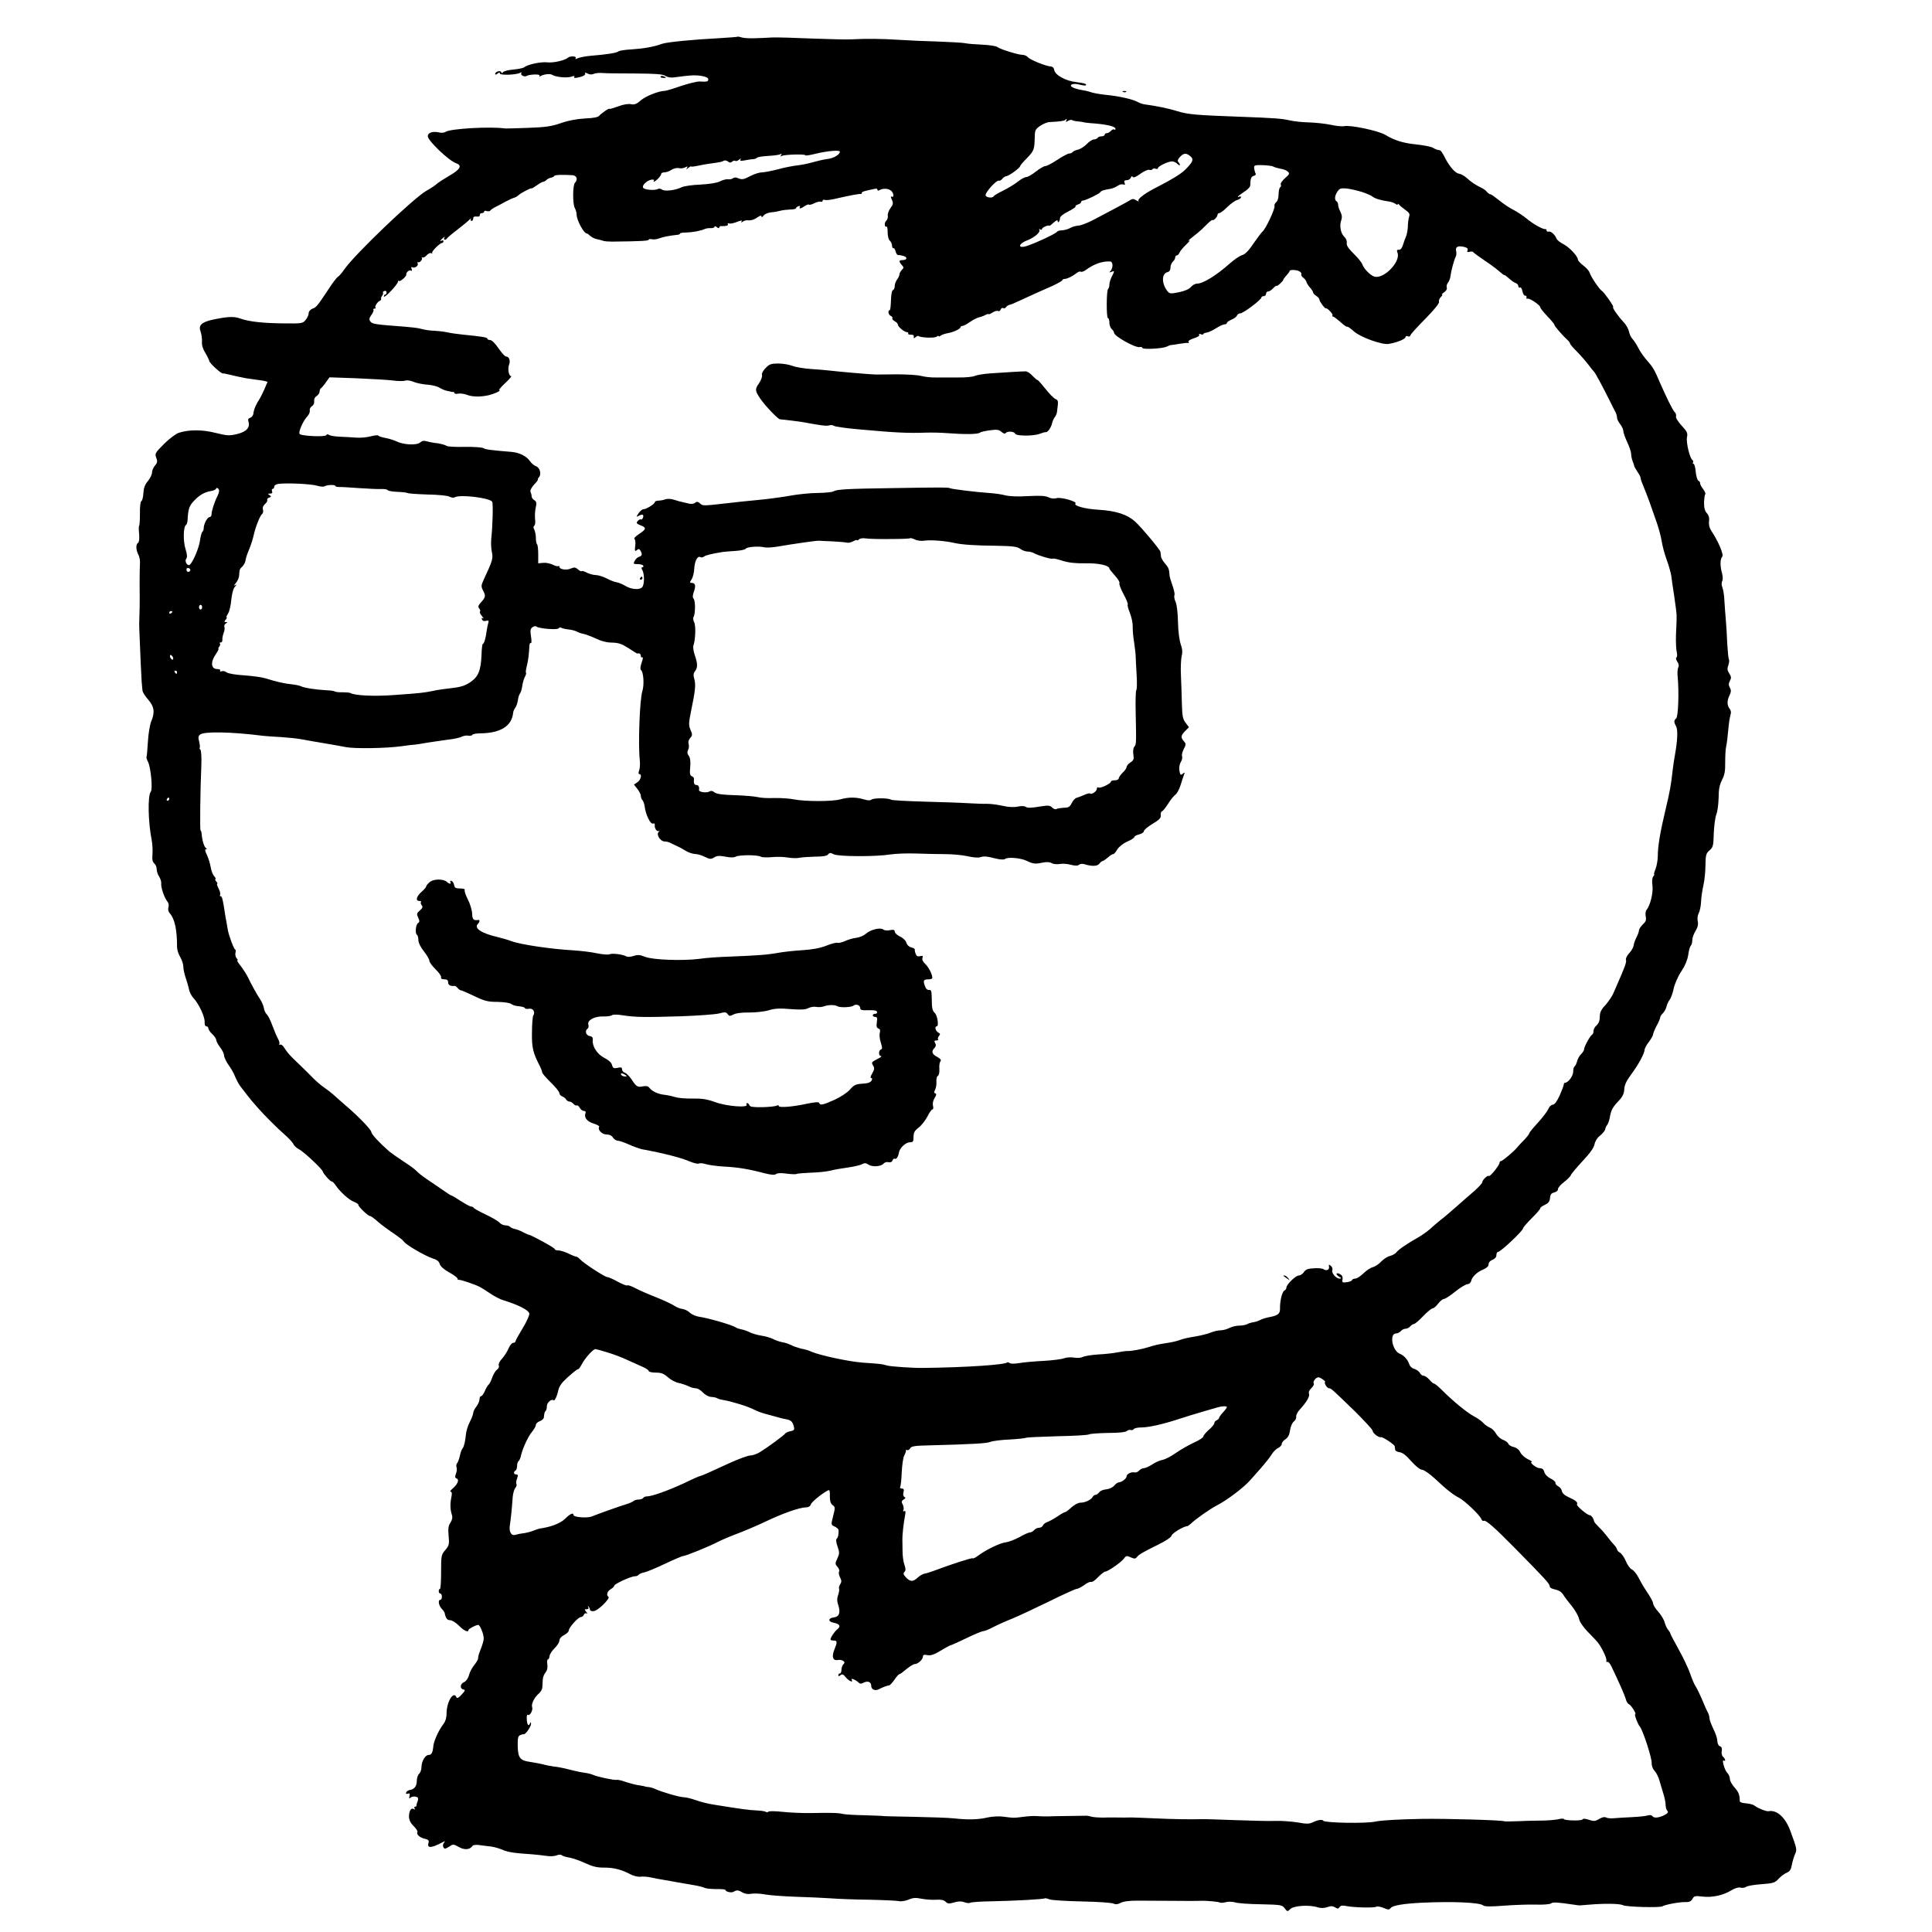 <?xml version="1.0" standalone="no"?>
<!DOCTYPE svg PUBLIC "-//W3C//DTD SVG 20010904//EN"
 "http://www.w3.org/TR/2001/REC-SVG-20010904/DTD/svg10.dtd">
<svg version="1.0" xmlns="http://www.w3.org/2000/svg"
 width="1233pt" height="1233pt" viewBox="0 0 1233 1233"
 preserveAspectRatio="xMidYMid meet">
<g transform="translate(0,1233) scale(0.1,-0.1)"
fill="#000000" stroke="none">
<path d="M4709 12096 c-2 -2 -58 -6 -124 -10 -172 -9 -330 -25 -361 -36 -48
-18 -115 -30 -191 -35 -41 -2 -80 -8 -86 -13 -13 -10 -69 -19 -177 -28 -36 -3
-73 -11 -84 -16 -13 -7 -16 -7 -12 1 8 13 -35 15 -49 3 -20 -18 -94 -34 -131
-30 -41 5 -126 -13 -148 -31 -7 -6 -39 -12 -71 -15 -32 -3 -61 -10 -65 -17 -6
-8 -9 -8 -11 0 -5 14 -39 4 -39 -11 0 -6 6 -5 15 2 11 9 15 9 15 1 0 -13 109
-9 131 5 7 4 10 3 6 -3 -8 -12 20 -26 33 -18 18 11 90 13 83 3 -3 -7 -1 -8 6
-4 19 12 61 17 74 9 25 -16 97 -22 125 -12 15 6 21 5 17 -1 -4 -7 2 -9 17 -6
39 7 58 18 52 28 -4 6 3 5 15 -1 13 -7 28 -8 39 -3 9 5 35 8 57 6 22 -2 116
-3 209 -3 132 -1 174 -4 192 -15 13 -9 35 -13 56 -10 101 14 130 16 172 10 30
-5 46 -12 46 -22 0 -15 -7 -17 -56 -14 -17 0 -70 -13 -119 -29 -48 -17 -95
-31 -103 -31 -37 0 -123 -34 -153 -61 -26 -23 -39 -28 -61 -24 -17 4 -49 -1
-83 -14 -30 -11 -55 -18 -55 -16 0 8 -53 -28 -66 -44 -7 -9 -38 -15 -90 -17
-52 -3 -107 -13 -155 -30 -61 -21 -98 -26 -209 -30 -74 -3 -139 -4 -145 -4
-95 14 -356 -1 -382 -22 -7 -5 -26 -7 -42 -3 -40 9 -71 -2 -71 -24 0 -29 134
-156 181 -173 41 -14 26 -40 -46 -81 -34 -20 -70 -43 -78 -51 -8 -8 -37 -28
-65 -43 -80 -45 -455 -403 -523 -500 -16 -23 -35 -46 -43 -50 -7 -4 -34 -39
-59 -78 -74 -111 -78 -116 -103 -125 -14 -6 -24 -18 -24 -28 0 -11 -8 -30 -19
-43 -18 -23 -24 -24 -132 -23 -137 1 -230 11 -285 31 -42 15 -79 13 -176 -7
-72 -16 -93 -36 -78 -76 6 -16 10 -44 9 -64 -2 -22 6 -48 20 -70 12 -19 24
-44 27 -55 4 -16 81 -85 87 -78 1 1 20 -3 42 -8 36 -9 60 -14 105 -23 8 -1 43
-6 78 -11 34 -4 61 -10 59 -14 -2 -3 -11 -24 -20 -46 -10 -22 -22 -47 -27 -55
-27 -42 -40 -72 -42 -95 -1 -14 -10 -28 -21 -31 -13 -4 -16 -11 -11 -26 11
-37 -14 -64 -73 -78 -49 -12 -63 -11 -136 7 -86 22 -169 22 -236 1 -18 -6 -61
-38 -94 -71 -56 -56 -60 -62 -50 -88 9 -23 8 -32 -8 -50 -10 -12 -19 -32 -19
-45 0 -12 -12 -37 -26 -54 -19 -22 -27 -44 -29 -77 -1 -25 -7 -48 -13 -51 -6
-4 -10 -38 -9 -79 0 -40 -2 -75 -5 -78 -3 -3 -3 -27 0 -54 2 -30 0 -51 -7 -55
-15 -10 -14 -45 2 -76 8 -14 12 -41 10 -60 -1 -19 -2 -69 -2 -110 1 -91 1
-163 -1 -210 -2 -54 -2 -73 -1 -95 6 -160 13 -307 15 -335 2 -19 4 -44 5 -55
0 -11 17 -38 36 -59 39 -45 45 -81 20 -140 -8 -19 -18 -77 -21 -128 -3 -51 -7
-95 -9 -98 -2 -4 2 -18 10 -33 17 -34 31 -173 17 -190 -20 -25 -17 -193 6
-308 5 -26 7 -67 5 -91 -3 -32 0 -48 11 -58 9 -7 16 -23 16 -37 0 -13 7 -35
16 -48 8 -13 14 -32 13 -42 -4 -24 20 -93 38 -115 9 -10 12 -25 8 -38 -4 -13
-1 -28 8 -38 32 -36 47 -103 47 -217 0 -16 9 -44 20 -63 11 -18 20 -46 20 -61
0 -16 7 -48 15 -71 8 -24 18 -57 21 -74 3 -17 16 -42 29 -56 34 -36 73 -120
71 -152 -1 -17 3 -28 11 -28 7 0 13 -6 13 -13 0 -8 11 -24 25 -37 14 -13 25
-30 25 -37 0 -8 11 -29 25 -47 14 -18 25 -42 25 -52 0 -11 13 -38 28 -60 16
-21 35 -55 42 -74 8 -19 22 -46 32 -60 63 -83 85 -110 149 -179 40 -42 97 -98
128 -125 31 -27 59 -57 63 -67 4 -10 20 -25 35 -33 31 -15 153 -130 153 -143
1 -11 47 -63 57 -63 5 0 15 -10 23 -22 29 -43 86 -95 117 -107 18 -7 31 -16
30 -20 -3 -9 61 -71 73 -71 6 0 27 -15 47 -33 21 -19 66 -52 100 -75 34 -23
66 -48 70 -55 11 -20 132 -90 181 -107 30 -9 44 -20 48 -36 4 -15 26 -35 60
-54 30 -16 54 -35 54 -40 0 -6 3 -9 8 -8 9 3 106 -30 136 -46 11 -6 41 -25 66
-42 25 -17 63 -37 85 -43 94 -29 159 -62 163 -84 2 -10 -17 -52 -42 -93 -25
-41 -46 -79 -46 -84 0 -6 -7 -10 -15 -10 -8 0 -22 -17 -30 -37 -9 -21 -28 -50
-42 -65 -15 -16 -23 -33 -20 -42 4 -9 -2 -21 -12 -28 -10 -7 -23 -30 -30 -50
-7 -21 -17 -40 -22 -44 -5 -3 -16 -21 -24 -40 -8 -19 -19 -34 -24 -34 -6 0
-11 -9 -11 -21 0 -11 -9 -32 -20 -46 -11 -14 -20 -32 -20 -40 0 -8 -9 -33 -21
-56 -12 -23 -23 -58 -25 -77 -5 -50 -12 -80 -22 -94 -6 -6 -13 -27 -17 -46 -4
-19 -12 -41 -17 -47 -6 -7 -8 -20 -4 -28 3 -8 1 -27 -4 -40 -8 -20 -6 -27 5
-31 18 -7 4 -40 -29 -66 -11 -10 -16 -18 -10 -18 8 0 10 -12 4 -38 -8 -41 -7
-76 4 -110 5 -15 2 -32 -9 -49 -14 -20 -16 -40 -12 -85 5 -53 3 -62 -21 -90
-26 -30 -27 -37 -27 -140 0 -59 -3 -108 -7 -108 -5 0 -8 -7 -8 -15 0 -8 5 -15
10 -15 6 0 10 -9 10 -20 0 -11 -4 -20 -10 -20 -16 0 -11 -35 8 -56 10 -10 19
-23 20 -29 7 -34 16 -45 35 -45 12 0 37 -16 56 -35 31 -32 61 -46 61 -27 0 7
48 32 62 32 10 0 30 -46 34 -75 3 -19 -2 -39 -22 -90 -10 -26 -11 -32 -13 -49
0 -8 -12 -27 -25 -43 -13 -16 -28 -44 -33 -63 -5 -21 -18 -39 -31 -45 -26 -11
-29 -42 -5 -47 14 -2 12 -8 -11 -33 -18 -20 -29 -26 -33 -17 -18 44 -63 -28
-63 -103 0 -26 -7 -51 -19 -66 -31 -40 -64 -112 -66 -146 -3 -38 -12 -53 -30
-53 -21 0 -45 -41 -45 -76 0 -17 -7 -37 -15 -44 -8 -7 -15 -27 -15 -45 0 -34
-16 -55 -46 -59 -10 -2 -20 -9 -22 -16 -3 -8 1 -11 11 -7 11 4 14 0 10 -16 -3
-13 -1 -18 4 -12 9 11 38 13 49 3 3 -4 3 -15 -1 -25 -5 -10 -7 -21 -7 -25 1
-5 -3 -8 -9 -8 -5 0 -7 -5 -3 -12 5 -7 3 -8 -6 -3 -16 10 -30 -12 -30 -50 1
-20 10 -40 30 -59 16 -16 27 -33 24 -38 -9 -14 15 -36 47 -43 23 -5 28 -11 24
-25 -12 -37 16 -36 90 3 17 9 18 8 8 -4 -7 -9 -8 -20 -3 -29 7 -11 13 -10 35
4 27 18 29 18 64 -2 36 -20 70 -17 86 7 3 6 22 9 43 6 20 -3 53 -7 72 -9 19
-2 52 -11 74 -20 37 -17 81 -23 191 -30 28 -2 68 -7 90 -10 22 -4 52 -3 67 3
15 6 30 6 33 1 3 -4 24 -11 48 -15 23 -4 69 -20 103 -36 45 -21 75 -28 116
-28 62 1 113 -12 170 -42 20 -11 50 -18 65 -16 15 2 45 0 68 -5 22 -5 53 -11
68 -13 15 -3 56 -10 90 -16 34 -6 86 -15 116 -20 29 -5 61 -13 70 -18 9 -4 42
-7 74 -7 31 1 57 -2 57 -6 0 -11 39 -20 52 -11 20 12 31 11 57 -5 14 -8 35
-12 55 -8 17 3 57 2 87 -4 30 -6 118 -12 194 -15 77 -2 178 -7 225 -10 47 -4
159 -8 250 -9 91 -2 175 -6 188 -9 12 -3 39 1 59 9 29 13 47 14 86 6 27 -5 69
-8 93 -6 30 2 48 -2 59 -13 14 -13 22 -14 55 -4 27 8 46 8 65 1 15 -6 32 -7
38 -3 7 4 68 8 137 9 147 3 332 13 338 19 2 2 16 -1 31 -7 14 -5 108 -11 208
-13 101 -2 191 -8 200 -14 12 -6 26 -5 45 5 19 10 59 15 121 14 50 0 142 -1
202 -1 110 -1 164 -1 188 0 34 2 117 -6 122 -11 4 -3 20 -2 36 2 17 5 43 4 62
-1 17 -6 92 -11 165 -12 127 -3 135 -4 151 -26 17 -22 18 -22 36 -4 22 21 120
28 173 11 22 -7 42 -6 63 1 22 8 35 7 50 -2 16 -10 21 -9 28 2 6 10 19 12 42
7 48 -10 177 -13 191 -5 7 4 28 1 47 -7 30 -13 37 -13 46 -1 12 16 78 28 200
34 193 9 367 2 390 -17 10 -8 46 -9 132 -2 65 5 156 8 203 7 47 -2 91 2 98 7
11 10 42 8 142 -7 19 -3 40 -6 45 -5 6 0 28 2 50 4 101 9 203 8 223 -3 21 -11
234 -17 251 -7 17 11 115 29 148 27 24 -1 35 5 44 20 10 19 17 21 65 15 62 -7
132 8 185 41 22 13 45 20 58 16 12 -3 27 0 34 5 7 6 51 14 98 17 75 6 87 9
109 34 14 15 37 33 52 39 20 8 28 20 33 49 4 21 13 52 20 68 14 31 14 33 -29
150 -32 87 -86 136 -140 126 -12 -3 -67 19 -85 33 -14 11 -28 14 -72 19 -14 1
-26 7 -26 12 0 40 -7 58 -33 87 -16 18 -30 42 -30 55 0 12 -7 29 -16 38 -18
17 -38 89 -23 79 14 -8 10 12 -5 25 -7 6 -11 22 -8 36 3 17 -1 27 -12 31 -9 3
-16 18 -16 33 0 14 -11 49 -25 76 -13 28 -25 58 -25 68 0 9 -4 25 -9 35 -6 9
-22 46 -37 82 -15 36 -35 76 -44 90 -9 14 -24 50 -34 80 -10 30 -42 98 -71
150 -29 52 -54 100 -55 105 -1 6 -8 17 -15 25 -7 8 -17 29 -21 45 -4 17 -22
47 -40 68 -19 20 -34 45 -34 54 0 9 -16 39 -35 67 -19 28 -45 71 -57 96 -13
25 -32 49 -44 54 -11 5 -28 29 -38 53 -10 24 -27 48 -37 54 -10 5 -19 14 -19
20 0 5 -9 20 -21 32 -11 12 -30 35 -42 51 -12 16 -35 43 -52 59 -16 16 -30 32
-31 36 -3 19 -18 41 -28 41 -16 0 -87 60 -82 69 8 12 -8 26 -51 45 -27 12 -43
26 -45 40 -2 11 -12 25 -24 31 -11 6 -19 15 -17 21 2 6 -12 19 -31 28 -20 10
-36 26 -40 41 -5 18 -13 25 -30 25 -21 0 -70 39 -50 40 5 1 -7 9 -26 18 -19 9
-41 29 -48 44 -7 16 -24 29 -41 33 -16 3 -32 13 -35 21 -3 8 -18 19 -33 25
-16 5 -36 23 -45 39 -9 17 -27 34 -40 39 -13 5 -32 19 -43 31 -11 12 -38 31
-60 42 -41 22 -128 92 -202 166 -23 23 -46 42 -51 42 -5 0 -18 11 -30 25 -12
14 -28 25 -37 25 -8 0 -19 8 -24 19 -6 10 -22 21 -35 25 -14 3 -28 16 -32 29
-9 29 -34 57 -60 67 -49 19 -69 130 -24 130 9 0 23 7 30 15 7 8 20 15 30 15
10 0 23 7 30 15 7 8 17 15 23 15 6 0 33 22 59 50 26 27 54 50 61 50 7 0 23 14
35 30 13 17 29 30 37 30 8 0 40 21 71 46 32 26 67 47 78 48 12 1 22 9 25 21 5
26 38 58 79 74 20 9 32 20 32 32 0 12 10 23 25 29 15 6 25 17 25 30 0 11 4 20
10 20 16 0 160 135 160 151 0 5 25 34 55 64 30 30 55 58 55 64 0 5 13 15 30
22 21 10 30 21 32 43 2 23 9 32 28 36 14 4 24 13 23 21 -1 8 16 28 37 44 22
17 42 37 45 45 3 9 37 49 75 90 47 50 72 85 76 107 4 20 18 43 36 56 16 13 30
31 32 39 1 9 7 22 13 29 6 8 13 28 16 44 8 49 18 68 55 107 27 28 36 47 38 76
1 28 14 55 46 98 45 61 81 127 84 155 0 9 13 32 28 51 14 19 26 40 26 47 0 6
10 31 22 54 13 23 23 47 23 53 0 6 8 19 18 28 9 10 20 29 23 44 4 15 13 34 20
42 7 9 19 40 25 70 7 31 28 80 49 111 24 36 39 73 44 104 3 27 11 54 16 59 6
6 10 21 10 36 0 14 9 40 21 59 14 23 18 42 14 62 -4 15 -1 38 6 51 7 13 14 46
15 73 1 28 8 75 15 105 7 30 13 88 13 128 1 66 4 76 26 95 23 20 25 30 27 108
2 47 9 101 16 120 8 19 14 67 15 107 0 54 6 83 21 113 17 32 22 58 21 113 0
39 2 85 6 101 6 30 8 49 17 140 3 28 9 58 12 68 4 9 1 24 -6 33 -18 22 -18 52
-2 85 11 22 12 33 3 50 -9 16 -9 27 0 44 10 18 9 27 -4 47 -13 20 -14 31 -6
52 5 15 7 32 4 38 -4 6 -8 52 -11 102 -2 50 -6 118 -9 151 -3 33 -7 87 -9 120
-1 33 -7 71 -13 86 -6 15 -6 31 -1 41 5 9 4 29 -1 49 -13 45 -13 92 1 106 12
12 -26 101 -70 166 -12 19 -17 40 -14 60 3 22 -2 39 -14 52 -13 14 -18 34 -18
67 1 26 4 51 8 54 3 4 -3 18 -13 32 -11 13 -20 30 -20 38 0 7 -5 14 -11 16 -6
2 -14 27 -17 56 -2 29 -9 52 -14 52 -5 0 -7 4 -3 9 3 5 1 12 -4 15 -17 11 -41
112 -35 145 6 27 1 37 -35 76 -23 25 -38 50 -35 58 3 8 -1 21 -10 29 -12 13
-50 89 -91 183 -36 85 -47 103 -80 140 -20 22 -46 58 -57 80 -11 22 -28 49
-38 60 -11 11 -21 33 -24 49 -3 16 -18 43 -34 60 -35 37 -76 96 -67 96 9 0
-56 93 -71 103 -17 10 -70 89 -79 116 -3 12 -22 33 -41 47 -19 15 -34 31 -34
37 0 21 -53 78 -91 98 -22 11 -43 28 -46 37 -9 25 -37 49 -51 44 -6 -2 -12 1
-12 7 0 6 -3 10 -7 9 -14 -4 -80 33 -119 66 -22 18 -59 43 -84 56 -25 12 -66
40 -92 61 -26 21 -51 39 -56 39 -5 0 -16 7 -23 16 -7 9 -22 20 -34 25 -39 19
-66 37 -93 62 -15 14 -38 27 -52 29 -24 3 -64 50 -96 116 -9 17 -20 33 -25 33
-19 3 -25 5 -46 17 -13 7 -62 16 -110 21 -78 8 -134 25 -193 61 -44 26 -224
64 -262 55 -13 -3 -52 1 -87 9 -35 7 -98 14 -140 15 -42 1 -96 7 -121 13 -48
11 -95 15 -315 23 -277 10 -330 14 -400 35 -60 19 -136 34 -210 44 -11 1 -31
8 -44 15 -33 18 -120 38 -206 46 -38 4 -81 12 -94 17 -13 5 -40 11 -60 14 -20
3 -45 11 -55 16 -30 16 3 30 44 18 19 -5 36 -7 39 -5 9 9 -6 14 -60 21 -67 7
-136 45 -141 77 -2 14 -10 22 -23 23 -32 2 -132 43 -145 59 -7 8 -22 15 -34
15 -28 0 -144 36 -161 50 -7 6 -51 13 -96 15 -46 2 -97 6 -114 10 -16 3 -93 7
-170 10 -77 2 -189 7 -250 11 -110 7 -206 8 -300 3 -27 -2 -140 1 -250 5 -110
5 -225 8 -255 7 -30 -2 -82 -4 -115 -5 -33 -1 -70 1 -81 5 -12 4 -24 6 -25 5z
m2095 -537 c-5 -8 -1 -8 13 0 11 6 23 8 26 4 4 -3 21 -7 39 -8 18 -2 33 -4 33
-5 0 -1 20 -4 45 -6 92 -6 153 -19 158 -33 3 -8 0 -11 -6 -8 -5 4 -15 0 -22
-8 -7 -8 -19 -15 -26 -15 -8 0 -14 -4 -14 -10 0 -5 -9 -10 -19 -10 -11 0 -23
-4 -26 -10 -3 -5 -14 -10 -24 -10 -9 0 -30 -13 -46 -30 -15 -16 -41 -32 -56
-35 -16 -4 -31 -11 -34 -16 -4 -5 -13 -9 -22 -9 -8 0 -42 -18 -75 -40 -33 -22
-68 -40 -77 -40 -9 0 -36 -16 -60 -35 -24 -19 -52 -35 -61 -35 -10 0 -34 -13
-55 -30 -20 -16 -63 -42 -94 -57 -31 -15 -57 -31 -59 -35 -7 -15 -52 -9 -52 7
0 20 70 97 84 92 6 -2 16 3 22 11 6 9 18 16 27 18 18 2 87 53 87 63 0 4 20 28
45 53 45 47 47 52 49 143 1 33 6 43 35 62 19 13 46 24 60 24 62 3 92 7 98 13
10 10 15 7 7 -5z m-1444 -197 c0 -19 -39 -42 -81 -47 -24 -3 -66 -13 -94 -21
-27 -8 -72 -17 -100 -20 -27 -3 -83 -14 -122 -25 -40 -10 -85 -19 -100 -19
-16 0 -48 -10 -73 -23 -47 -24 -54 -25 -83 -13 -9 5 -23 4 -30 -2 -6 -5 -21
-8 -31 -6 -11 1 -33 -4 -50 -13 -19 -10 -67 -18 -126 -21 -52 -2 -106 -10
-120 -17 -40 -20 -109 -28 -125 -15 -8 6 -20 8 -26 4 -17 -10 -80 -7 -93 6
-13 13 18 46 49 53 14 2 22 0 19 -4 -10 -16 6 -9 26 11 11 11 20 25 20 30 0 6
9 10 20 10 12 0 32 7 45 16 14 9 35 14 47 11 12 -3 30 -1 41 5 15 8 18 7 11
-4 -6 -11 -5 -11 9 1 9 7 17 11 17 9 0 -3 19 -1 43 4 23 5 56 11 72 13 73 10
83 12 94 19 6 4 18 2 26 -4 11 -9 19 -10 28 -1 8 6 17 8 20 4 4 -3 14 0 24 8
11 9 14 10 9 2 -5 -10 1 -11 24 -7 17 4 41 7 53 8 12 0 25 5 28 9 3 5 36 10
72 12 37 2 72 7 78 11 8 5 9 3 4 -6 -6 -9 -4 -11 5 -5 15 9 150 13 150 4 0 -4
30 1 66 10 75 18 154 25 154 13z m2233 -26 c28 -21 23 -37 -29 -89 -26 -26
-86 -63 -174 -108 -80 -40 -132 -78 -124 -91 3 -5 -3 -4 -15 4 -18 11 -25 10
-43 -2 -23 -14 -113 -62 -237 -127 -36 -18 -76 -33 -90 -33 -14 -1 -37 -7 -51
-15 -14 -8 -37 -14 -52 -15 -15 0 -29 -4 -32 -9 -10 -15 -179 -92 -213 -96
-39 -5 -26 22 20 40 49 19 89 53 80 68 -3 6 -1 7 5 3 7 -4 12 -3 12 3 0 9 43
28 47 20 1 -2 13 7 27 20 16 15 26 19 26 11 0 -7 3 -10 7 -6 4 4 8 15 8 24 0
10 21 27 52 42 29 15 50 29 47 32 -3 4 4 9 15 13 12 3 21 11 21 16 0 5 5 9 11
9 16 0 103 42 111 53 6 10 18 14 65 22 12 2 32 10 44 18 12 9 28 13 37 10 11
-5 14 -2 9 10 -5 12 -1 17 14 17 11 0 22 7 26 16 4 10 8 12 12 5 5 -7 22 0 49
20 23 17 49 28 57 25 8 -3 17 -1 20 4 3 5 12 7 20 3 8 -3 15 -1 15 4 0 12 65
43 90 43 10 0 26 -7 34 -16 9 -8 16 -12 16 -7 0 5 -5 14 -10 19 -7 7 -3 17 10
32 24 25 38 27 63 8z m535 -70 c7 -4 28 -10 45 -13 18 -2 38 -11 46 -18 13
-12 10 -18 -19 -43 -18 -16 -30 -34 -26 -40 3 -6 2 -13 -4 -17 -5 -3 -10 -23
-10 -44 0 -23 -6 -44 -15 -51 -9 -7 -14 -19 -11 -25 5 -15 -56 -146 -76 -162
-8 -7 -34 -42 -59 -78 -29 -44 -53 -68 -71 -73 -15 -4 -51 -28 -80 -54 -87
-77 -170 -128 -208 -128 -12 0 -30 -10 -39 -21 -11 -14 -39 -26 -77 -34 -55
-11 -60 -10 -75 9 -36 47 -36 109 1 119 13 3 20 13 20 30 0 13 7 30 15 37 8 7
15 19 15 26 0 8 5 14 10 14 6 0 14 8 17 17 4 10 23 33 42 51 20 19 29 31 21
27 -14 -6 -9 -1 53 48 15 12 42 37 59 55 17 17 33 30 36 28 6 -7 32 20 32 33
0 6 6 11 13 11 6 1 30 18 51 40 21 21 50 41 63 44 12 4 23 11 23 17 0 6 -4 7
-10 4 -5 -3 -10 -4 -10 -1 0 3 18 17 39 31 22 13 40 32 40 42 1 45 6 56 23 61
10 2 15 9 11 15 -3 5 -7 20 -9 32 -2 21 2 22 55 21 31 -1 62 -5 69 -10z
m-4475 -54 c28 -2 37 -28 16 -49 -14 -14 -15 -133 -1 -160 7 -12 12 -31 12
-42 0 -36 46 -121 65 -121 4 0 13 -7 21 -15 9 -8 27 -18 42 -21 15 -3 34 -8
42 -11 8 -3 33 -5 55 -5 185 2 235 5 235 12 0 4 9 6 20 3 11 -3 32 0 48 6 23
9 63 17 120 23 6 1 12 4 12 8 0 3 17 6 38 6 41 1 96 11 121 23 9 4 26 6 39 5
12 0 22 3 22 9 0 5 7 4 15 -3 9 -7 15 -8 15 -2 0 5 6 10 13 9 32 -1 48 4 42
13 -3 5 0 7 8 4 8 -3 31 2 51 10 25 10 34 11 29 3 -5 -9 -3 -9 8 -1 8 6 25 10
37 8 13 -2 37 5 53 17 19 13 29 16 29 8 0 -8 5 -6 13 5 7 10 29 19 48 21 18 1
45 6 59 10 14 4 42 7 63 8 20 0 37 4 37 8 0 4 7 10 16 13 8 3 12 2 9 -4 -9
-15 7 -12 31 5 12 8 24 12 27 9 3 -3 18 1 34 9 15 8 34 12 41 10 6 -3 12 0 12
6 0 6 6 8 14 5 8 -3 43 1 78 10 79 18 141 30 151 28 4 -1 7 2 7 7 0 8 15 12
88 27 6 1 12 -2 12 -7 0 -6 5 -7 12 -3 23 14 60 12 77 -5 17 -17 17 -46 0 -35
-5 3 -4 -6 3 -21 10 -22 8 -30 -9 -53 -11 -15 -19 -37 -17 -49 2 -11 -3 -26
-11 -33 -13 -11 -10 -44 4 -36 3 2 6 -15 6 -37 0 -23 6 -47 13 -52 7 -6 14
-20 15 -32 0 -12 5 -19 9 -17 4 3 10 -7 14 -21 3 -14 11 -24 18 -23 6 1 21 -2
34 -6 26 -9 20 -26 -9 -26 -23 0 -24 -8 -4 -31 14 -15 14 -18 0 -32 -8 -9 -15
-22 -15 -29 0 -7 -7 -22 -15 -32 -8 -11 -15 -30 -15 -42 0 -12 -5 -24 -12 -26
-6 -2 -11 -29 -12 -66 -1 -34 -4 -62 -8 -62 -14 0 -8 -31 7 -36 8 -4 13 -10
10 -15 -3 -4 4 -13 15 -19 11 -6 20 -15 20 -21 0 -14 41 -48 58 -49 7 0 11 -4
8 -8 -3 -5 5 -8 17 -8 14 1 21 -4 19 -13 -2 -11 0 -12 11 -3 8 7 16 10 18 8
11 -11 103 -15 116 -5 7 6 13 8 13 4 0 -4 6 -3 13 3 6 5 26 12 42 15 38 6 85
28 85 39 0 4 5 8 12 8 7 0 28 11 48 25 20 14 46 27 58 30 11 2 30 9 41 15 12
6 21 8 21 5 0 -3 11 2 25 11 13 8 29 13 35 9 5 -3 13 1 16 9 3 9 11 13 16 10
6 -4 14 -1 18 5 4 7 13 13 21 15 8 1 37 13 64 26 28 13 73 34 100 46 28 12 78
35 113 50 34 16 62 32 62 36 0 4 7 8 15 8 16 0 50 17 77 38 9 8 21 11 26 8 5
-3 20 2 33 12 53 39 108 57 157 53 6 -1 12 -11 12 -24 0 -13 -6 -29 -12 -36
-11 -10 -10 -11 5 -6 21 9 21 5 2 -31 -8 -16 -15 -39 -15 -51 0 -12 -4 -24 -8
-27 -11 -7 -12 -186 -1 -186 5 0 9 -13 9 -29 0 -16 7 -34 15 -41 8 -7 15 -18
15 -24 0 -21 134 -96 162 -91 10 2 18 0 18 -5 0 -12 132 -5 156 8 11 5 22 10
27 10 4 0 29 3 55 8 26 4 51 7 55 5 5 -1 6 3 2 8 -3 6 12 15 34 22 23 7 38 16
34 22 -4 6 0 8 10 4 10 -3 17 -3 17 1 0 4 9 8 19 9 11 1 38 13 60 27 22 14 47
26 56 26 8 0 15 4 15 9 0 5 13 14 29 21 16 6 32 18 35 26 3 8 13 14 21 14 19
0 135 87 135 101 0 5 7 9 15 9 8 0 15 7 15 15 0 8 6 15 13 15 8 0 22 9 32 20
10 11 20 18 22 16 5 -5 43 31 43 39 0 3 9 15 20 27 11 12 20 24 20 28 0 10 42
9 62 -1 10 -6 16 -14 13 -19 -3 -5 3 -15 12 -22 10 -7 19 -20 21 -28 2 -8 12
-24 23 -36 10 -11 19 -25 19 -30 0 -5 9 -15 20 -22 11 -7 20 -17 20 -23 0 -12
37 -62 42 -57 7 5 47 -36 42 -44 -3 -4 -1 -8 3 -8 5 0 26 -16 48 -35 21 -20
40 -33 43 -30 3 2 22 -11 43 -30 41 -37 177 -86 220 -80 55 9 109 31 109 44 0
6 7 8 15 5 8 -4 15 -1 15 4 0 6 43 54 95 106 57 58 92 101 89 110 -3 7 2 21
11 30 9 9 13 16 8 16 -4 0 2 7 14 15 13 9 20 22 16 30 -3 9 1 22 8 31 7 9 15
28 16 43 4 32 22 100 33 122 5 9 6 26 3 37 -6 26 10 35 48 27 22 -5 29 -11 25
-22 -5 -11 -1 -14 13 -10 11 3 21 2 23 -2 3 -5 39 -31 114 -82 13 -9 38 -28
54 -42 17 -15 30 -25 30 -22 0 3 12 -6 28 -20 15 -14 35 -28 44 -31 10 -3 18
-12 18 -20 0 -8 5 -12 10 -9 6 4 13 -7 16 -24 4 -17 11 -29 18 -28 6 1 10 -4
8 -11 -1 -8 1 -11 6 -8 11 6 82 -41 82 -55 0 -5 20 -31 45 -57 25 -26 45 -50
45 -55 0 -8 53 -69 83 -96 9 -8 17 -19 17 -23 0 -5 20 -28 44 -52 24 -24 56
-61 72 -82 16 -22 32 -41 35 -44 8 -5 53 -89 101 -185 16 -33 34 -68 39 -77 5
-10 9 -25 9 -34 0 -9 9 -27 20 -41 11 -14 20 -34 20 -43 0 -10 11 -42 25 -72
14 -29 25 -63 25 -75 0 -12 4 -32 9 -45 5 -13 10 -27 11 -33 1 -5 11 -22 21
-37 10 -14 19 -31 19 -36 0 -6 5 -23 12 -39 6 -15 12 -30 13 -33 1 -3 6 -16
12 -30 10 -25 24 -62 68 -190 12 -36 26 -87 30 -114 4 -28 18 -81 32 -119 14
-38 26 -83 29 -101 2 -17 10 -76 19 -131 8 -55 15 -109 15 -120 0 -11 0 -27 0
-35 0 -8 -2 -51 -4 -95 -1 -44 1 -92 5 -107 4 -16 3 -30 -2 -34 -5 -3 -3 -14
5 -26 10 -13 12 -27 7 -37 -5 -9 -7 -36 -4 -61 9 -95 4 -255 -10 -265 -15 -12
-15 -23 0 -51 12 -21 9 -89 -7 -179 -5 -27 -12 -72 -15 -100 -11 -98 -17 -132
-45 -250 -35 -146 -50 -236 -50 -299 0 -25 -7 -62 -14 -81 -8 -19 -12 -35 -9
-35 3 0 0 -6 -6 -14 -7 -8 -9 -30 -5 -58 6 -44 -14 -127 -38 -155 -6 -7 -8
-26 -5 -42 5 -22 0 -34 -19 -51 -13 -13 -24 -30 -24 -37 0 -8 -7 -28 -16 -45
-9 -17 -17 -41 -18 -52 -2 -12 -14 -34 -29 -50 -14 -15 -23 -34 -20 -42 5 -13
-8 -48 -57 -159 -5 -11 -16 -36 -24 -55 -8 -19 -31 -52 -50 -74 -28 -29 -36
-47 -36 -75 0 -24 -7 -42 -20 -54 -11 -9 -20 -25 -20 -36 0 -11 -4 -21 -8 -23
-12 -5 -52 -77 -52 -93 0 -8 -9 -22 -19 -32 -11 -10 -22 -30 -26 -46 -4 -15
-11 -30 -16 -33 -5 -3 -9 -18 -9 -34 0 -27 -32 -70 -52 -70 -4 0 -8 -5 -8 -11
0 -6 -12 -38 -26 -70 -18 -39 -33 -59 -44 -59 -10 0 -23 -13 -29 -28 -7 -16
-37 -55 -66 -87 -30 -32 -55 -63 -55 -67 0 -5 -15 -24 -32 -42 -18 -18 -38
-39 -44 -47 -19 -25 -95 -89 -105 -89 -5 0 -9 -5 -9 -11 0 -15 -61 -91 -68
-84 -7 7 -42 -25 -42 -40 0 -6 -23 -31 -51 -56 -28 -24 -81 -70 -118 -103 -36
-32 -81 -70 -100 -84 -18 -15 -47 -39 -64 -55 -17 -15 -51 -40 -76 -54 -73
-41 -125 -77 -139 -95 -6 -9 -25 -19 -40 -23 -15 -3 -40 -19 -56 -35 -15 -17
-40 -33 -54 -37 -15 -3 -42 -21 -61 -40 -19 -18 -42 -33 -52 -33 -9 0 -19 -4
-21 -10 -1 -5 -17 -11 -34 -13 -27 -4 -30 -1 -26 19 3 15 -3 26 -17 33 -26 14
-29 -3 -3 -18 14 -9 15 -10 1 -11 -22 0 -53 36 -46 54 3 8 -1 20 -9 27 -13 11
-15 10 -12 -6 3 -20 -18 -28 -37 -14 -6 4 -32 7 -59 5 -38 -2 -53 -7 -64 -24
-8 -12 -23 -22 -33 -22 -20 0 -79 -58 -79 -77 0 -7 -6 -16 -14 -20 -14 -8 -28
-67 -27 -114 1 -33 -13 -44 -64 -54 -22 -4 -49 -12 -60 -18 -11 -6 -31 -13
-44 -15 -14 -2 -32 -7 -42 -13 -10 -5 -33 -9 -51 -9 -18 0 -46 -7 -62 -15 -15
-8 -41 -15 -56 -15 -15 0 -43 -6 -62 -14 -19 -8 -66 -20 -104 -26 -38 -6 -78
-15 -89 -20 -22 -9 -58 -17 -119 -26 -21 -3 -58 -12 -82 -20 -43 -14 -115 -28
-144 -26 -8 0 -35 -4 -60 -9 -25 -5 -80 -11 -122 -13 -43 -3 -87 -10 -98 -16
-11 -6 -36 -8 -55 -4 -20 3 -48 2 -63 -4 -15 -6 -74 -14 -132 -17 -58 -3 -127
-9 -155 -14 -29 -5 -55 -5 -61 0 -6 5 -13 6 -16 4 -15 -15 -267 -32 -538 -35
-60 -1 -212 9 -231 16 -29 9 -40 10 -154 18 -84 6 -268 45 -325 69 -29 12 -25
11 -70 21 -19 5 -47 14 -61 22 -15 7 -40 16 -56 18 -16 3 -43 12 -60 21 -17 8
-50 18 -74 21 -24 4 -57 13 -73 21 -15 8 -40 17 -54 19 -15 3 -31 8 -37 13
-22 15 -172 59 -235 68 -19 3 -45 14 -58 26 -12 12 -35 23 -50 24 -15 2 -38
12 -52 22 -14 9 -63 32 -110 51 -47 18 -106 44 -133 58 -26 14 -50 22 -53 19
-4 -4 -31 7 -61 23 -30 17 -60 30 -68 30 -15 0 -156 92 -175 115 -7 8 -17 15
-22 15 -5 0 -28 9 -50 20 -23 11 -52 20 -65 20 -13 0 -23 4 -23 9 0 8 -151 90
-165 91 -3 0 -20 7 -38 17 -17 9 -41 18 -52 20 -11 2 -24 8 -29 13 -6 6 -20
10 -31 10 -12 0 -29 8 -38 18 -9 10 -49 33 -89 52 -40 19 -74 38 -76 43 -2 4
-9 7 -16 7 -6 0 -35 16 -65 35 -29 19 -56 35 -59 35 -4 0 -29 16 -57 36 -27
19 -73 50 -100 68 -28 19 -57 42 -65 51 -8 10 -46 38 -85 63 -38 25 -79 54
-90 63 -64 56 -115 111 -115 124 0 15 -82 100 -164 170 -25 22 -60 52 -76 67
-17 15 -45 37 -63 49 -18 12 -48 38 -68 58 -19 20 -59 59 -87 86 -64 61 -74
72 -97 107 -9 16 -22 25 -29 21 -6 -3 -8 -3 -4 2 4 4 1 20 -7 34 -8 14 -24 52
-36 84 -11 31 -27 64 -35 72 -9 8 -18 27 -20 42 -3 16 -13 39 -22 53 -23 34
-58 98 -78 140 -9 19 -30 52 -46 73 -16 20 -27 37 -23 37 4 0 2 7 -5 15 -7 8
-10 24 -7 35 3 11 2 20 -2 20 -7 0 -41 89 -47 126 -2 13 -6 36 -9 52 -3 15 -8
41 -10 57 -12 82 -18 105 -26 105 -6 0 -7 4 -4 10 3 5 -1 23 -10 40 -8 16 -13
30 -9 30 4 0 1 7 -6 15 -7 8 -9 15 -5 15 5 0 1 8 -8 18 -9 10 -19 36 -22 57
-4 22 -14 57 -24 78 -12 23 -14 37 -7 37 8 0 8 2 0 8 -11 7 -24 50 -27 90 -1
12 -4 22 -7 22 -5 0 -2 258 5 417 2 52 -1 95 -6 99 -5 3 -7 9 -4 13 2 5 0 22
-4 39 -7 24 -6 34 6 44 26 21 198 18 403 -8 19 -2 71 -6 115 -8 44 -3 105 -9
135 -15 30 -6 95 -17 143 -25 48 -8 109 -19 135 -24 55 -11 257 -8 357 6 39 6
77 10 85 10 8 1 42 6 75 12 33 5 92 14 130 19 39 4 80 13 91 19 12 6 31 10 43
7 11 -2 23 0 26 6 4 5 27 9 53 9 128 2 199 47 207 132 1 10 8 24 14 32 6 8 13
28 16 46 2 17 8 37 13 43 6 7 12 28 15 48 2 19 10 45 16 58 7 12 11 25 8 27
-3 3 0 24 6 47 9 37 13 72 16 130 1 10 5 16 9 13 5 -3 5 16 1 42 -6 37 -4 50
9 59 9 7 20 9 26 4 17 -13 134 -22 141 -11 4 6 11 7 17 4 6 -4 27 -9 46 -11
19 -2 44 -8 54 -14 11 -6 31 -13 45 -15 13 -3 48 -16 76 -29 32 -16 70 -26
104 -26 42 -1 63 -9 105 -36 29 -19 54 -35 56 -34 11 5 22 -2 22 -15 0 -8 4
-12 10 -9 5 3 3 -12 -5 -34 -8 -23 -10 -43 -5 -46 17 -11 23 -96 9 -138 -16
-53 -27 -332 -16 -436 3 -25 1 -55 -4 -68 -5 -14 -5 -23 1 -23 19 0 10 -38
-12 -52 l-22 -15 22 -28 c12 -15 22 -35 22 -44 0 -10 4 -21 10 -27 5 -5 12
-23 14 -39 6 -52 37 -117 53 -111 8 3 13 0 12 -7 -4 -21 13 -47 25 -40 7 4 7
2 -1 -7 -16 -17 12 -60 38 -60 11 0 27 -4 37 -9 9 -5 28 -14 42 -20 14 -6 39
-20 55 -30 17 -11 44 -20 60 -21 17 0 46 -9 65 -19 31 -15 38 -15 58 -3 17 11
33 12 71 5 33 -7 55 -6 67 0 21 12 138 12 159 0 8 -5 40 -6 72 -3 32 3 78 2
103 -3 25 -4 58 -5 73 -1 15 3 60 6 100 7 49 0 75 5 82 14 9 12 15 12 36 1 29
-15 268 -16 361 -1 31 5 105 8 165 6 59 -2 144 -4 188 -4 44 0 107 -6 139 -13
33 -8 69 -11 80 -7 24 8 43 7 105 -9 25 -6 48 -7 55 -2 17 14 98 7 137 -11 44
-21 56 -22 103 -12 25 5 46 4 57 -3 9 -6 32 -9 51 -6 19 4 52 1 73 -5 27 -7
42 -7 51 0 7 6 22 8 34 4 48 -15 83 -14 96 3 7 9 16 17 21 17 4 0 20 11 35 24
14 13 29 21 32 20 3 -2 15 10 25 28 12 19 38 40 65 52 25 11 46 24 46 30 0 5
14 12 30 16 17 4 30 13 30 20 0 8 25 29 55 47 44 26 55 38 53 55 -2 12 2 23 7
25 6 1 23 22 39 47 16 26 37 52 47 59 10 7 25 34 33 60 8 26 18 56 22 67 7 17
6 18 -8 7 -14 -11 -16 -8 -21 20 -3 20 1 42 9 55 8 12 11 29 8 37 -3 8 2 29
11 46 15 29 15 33 1 49 -22 24 -20 38 8 66 l24 24 -21 28 c-18 23 -22 42 -24
118 -1 49 -4 131 -6 180 -3 50 0 106 4 126 7 26 5 48 -6 79 -8 24 -16 83 -17
138 -1 55 -7 112 -15 130 -8 18 -11 37 -8 43 4 5 -2 33 -12 62 -10 28 -19 58
-19 65 -2 39 -6 50 -29 76 -14 16 -26 37 -26 48 -1 10 -2 22 -3 26 -2 14 -119
154 -160 192 -52 47 -122 70 -236 77 -87 5 -161 26 -146 40 12 12 -93 42 -121
34 -17 -5 -37 -2 -53 6 -18 9 -53 11 -128 7 -62 -4 -121 -2 -146 5 -22 6 -70
13 -106 15 -85 6 -241 25 -249 31 -9 5 -59 5 -366 0 -292 -4 -355 -8 -376 -21
-8 -5 -52 -9 -99 -10 -47 0 -125 -8 -175 -17 -49 -9 -144 -22 -210 -28 -66 -6
-151 -15 -190 -20 -161 -18 -159 -18 -177 -2 -13 12 -21 13 -31 5 -7 -7 -23
-9 -35 -7 -12 3 -32 7 -43 10 -12 2 -37 9 -55 15 -19 7 -44 8 -56 4 -13 -5
-33 -9 -45 -9 -13 0 -23 -4 -24 -10 -2 -13 -55 -45 -73 -45 -8 0 -21 -12 -31
-26 -16 -25 -16 -25 3 -15 11 6 22 8 25 5 8 -8 -4 -35 -13 -29 -4 3 -13 -2
-20 -10 -11 -13 -8 -17 19 -28 38 -14 36 -25 -12 -56 -21 -14 -33 -27 -28 -31
6 -3 8 -23 5 -44 -4 -33 -2 -37 10 -27 11 9 16 9 22 -1 15 -23 12 -36 -6 -41
-10 -2 -23 -14 -29 -26 -11 -19 -9 -21 18 -21 16 0 33 -4 36 -10 3 -5 1 -10
-5 -10 -7 0 -8 -6 0 -19 14 -27 13 -94 -2 -109 -18 -18 -69 -14 -107 9 -19 11
-43 21 -55 23 -12 1 -40 12 -63 24 -23 12 -55 22 -70 22 -15 0 -41 7 -57 15
-16 9 -31 13 -34 10 -3 -3 -14 2 -24 12 -15 13 -23 14 -44 5 -27 -13 -74 -6
-74 11 0 6 -3 8 -6 4 -4 -3 -20 1 -36 9 -16 8 -44 14 -61 12 l-32 -3 0 57 c0
31 -3 60 -7 64 -5 4 -8 23 -8 41 0 19 -5 43 -10 53 -7 12 -7 21 0 25 5 3 8 22
5 42 -2 20 -1 53 4 73 7 30 5 39 -9 48 -9 5 -17 16 -17 24 0 7 -3 20 -7 28 -4
9 5 28 23 48 17 17 27 32 24 32 -3 0 0 7 7 15 17 20 5 62 -20 70 -11 4 -28 18
-37 31 -21 32 -68 56 -118 60 -135 11 -170 16 -180 24 -6 5 -58 9 -116 8 -58
-1 -110 1 -117 6 -14 8 -47 17 -82 20 -14 2 -35 6 -48 10 -16 5 -29 3 -41 -8
-21 -19 -106 -15 -150 7 -17 8 -48 18 -71 22 -22 4 -42 10 -45 15 -3 4 -24 2
-47 -4 -24 -7 -65 -11 -93 -9 -27 2 -75 5 -105 6 -30 1 -61 6 -69 11 -10 6
-16 6 -18 -1 -4 -12 -147 -7 -169 6 -14 7 18 83 49 116 10 11 16 27 14 36 -2
9 4 21 14 27 11 7 16 20 14 32 -2 13 4 25 16 33 10 6 19 19 19 29 0 9 4 18 8
20 4 2 18 18 31 37 l24 33 171 -6 c94 -4 199 -10 232 -14 34 -5 70 -5 80 -1
11 4 35 0 54 -8 19 -8 59 -16 89 -18 29 -2 64 -11 77 -20 13 -8 34 -17 46 -19
13 -3 25 -5 28 -6 3 -2 8 -2 13 -1 4 0 7 -3 7 -8 0 -4 11 -6 25 -3 14 2 37 -1
53 -7 34 -14 86 -15 137 -4 40 9 89 32 71 33 -6 0 12 20 38 45 27 25 44 45 38
45 -15 0 -23 45 -13 73 10 26 0 52 -20 52 -7 0 -28 24 -48 53 -20 30 -43 52
-53 52 -10 0 -18 4 -18 9 0 8 -30 13 -160 26 -30 3 -73 9 -95 14 -22 5 -58 9
-80 10 -41 2 -53 4 -95 14 -14 4 -56 9 -95 12 -190 14 -209 17 -221 33 -10 13
-8 22 7 43 10 14 16 29 12 33 -3 3 -1 6 6 6 7 0 10 3 7 8 -5 8 14 37 29 43 6
2 9 8 7 13 -1 4 2 14 8 20 5 7 7 15 4 18 -2 3 1 8 9 11 8 3 14 -1 14 -9 0 -8
-4 -14 -9 -14 -4 0 -8 -6 -8 -12 0 -7 21 9 45 35 25 26 45 53 45 59 0 6 3 9 6
5 7 -7 50 30 47 41 -3 13 19 32 30 25 6 -4 8 0 4 11 -4 9 -3 15 2 11 16 -9 42
7 37 22 -3 8 -2 12 2 10 10 -7 32 19 24 29 -4 4 -2 4 4 1 6 -3 18 3 27 14 10
11 23 17 30 13 6 -4 9 -4 5 1 -7 8 49 65 65 65 4 0 7 5 7 11 0 5 -4 7 -10 4
-16 -10 -11 1 7 16 11 10 14 10 9 2 -4 -7 -3 -13 3 -13 5 0 11 3 13 8 2 4 32
30 68 57 36 28 71 57 78 65 8 8 11 9 7 3 -3 -7 -1 -13 4 -13 6 0 11 7 11 16 0
10 7 14 23 12 13 -2 21 2 19 10 -1 6 5 12 13 12 8 0 15 4 15 10 0 5 7 7 16 3
9 -3 19 -2 23 3 3 5 17 15 31 22 14 7 44 22 66 35 23 12 47 23 55 25 8 2 21 9
29 17 17 15 79 47 82 43 2 -2 17 7 35 20 17 12 35 22 40 22 5 0 14 5 21 12 6
6 20 13 29 14 10 2 19 7 20 11 3 7 46 9 116 5z m5039 -107 c29 -10 60 -23 68
-30 16 -13 54 -24 104 -31 15 -2 34 -9 42 -15 8 -6 14 -8 14 -3 0 5 4 4 8 -1
4 -6 22 -21 40 -34 26 -18 31 -27 25 -44 -4 -12 -8 -40 -8 -62 -1 -22 -6 -51
-12 -65 -6 -14 -15 -38 -20 -55 -5 -18 -15 -30 -25 -29 -13 1 -15 -3 -9 -20
21 -57 -89 -170 -149 -151 -25 8 -68 52 -76 79 -4 11 -28 41 -55 67 -34 34
-47 53 -44 68 2 13 -4 29 -16 40 -23 22 -32 71 -19 106 6 17 5 32 -5 52 -8 15
-15 36 -15 45 0 9 -4 20 -10 23 -15 9 -12 37 6 63 13 20 23 22 59 19 24 -3 67
-13 97 -22z m-6668 -1875 c20 -6 41 -8 48 -3 15 9 68 11 68 2 0 -4 10 -7 23
-7 12 1 69 -3 127 -7 58 -4 122 -7 142 -6 20 1 39 -2 42 -7 3 -5 31 -10 62
-11 32 -1 62 -5 67 -8 5 -3 63 -7 127 -9 65 -1 128 -7 139 -14 12 -6 26 -8 33
-4 31 20 223 -3 239 -28 7 -10 3 -160 -6 -238 -2 -25 -1 -62 4 -83 9 -40 4
-57 -51 -174 -18 -40 -19 -45 -4 -74 17 -33 15 -41 -17 -76 -15 -17 -17 -26
-9 -36 7 -8 9 -17 5 -20 -3 -4 2 -17 13 -29 10 -12 13 -18 7 -14 -9 5 -11 2
-7 -7 3 -9 13 -13 26 -9 16 4 19 1 14 -14 -3 -11 -8 -33 -10 -49 -5 -44 -17
-85 -25 -85 -3 0 -7 -31 -8 -69 -4 -100 -20 -140 -72 -175 -33 -22 -61 -31
-115 -37 -39 -4 -96 -12 -126 -19 -54 -11 -79 -14 -250 -26 -124 -9 -247 -3
-273 13 -6 3 -28 5 -50 5 -21 -1 -44 1 -50 5 -6 4 -32 7 -57 8 -61 3 -141 15
-161 26 -9 4 -36 10 -60 12 -42 4 -95 16 -169 39 -19 6 -78 14 -132 18 -55 3
-103 12 -112 19 -9 7 -23 11 -31 7 -9 -3 -13 -2 -10 4 3 6 -5 10 -18 10 -42 0
-45 46 -8 98 12 18 19 32 15 32 -3 0 -1 6 5 13 6 8 8 17 4 20 -3 4 -1 7 6 7 7
0 11 8 10 18 -1 9 3 28 8 42 6 14 8 31 5 39 -3 7 1 17 9 22 12 7 12 9 0 9 -11
0 -11 3 -1 15 7 8 10 15 6 15 -4 0 1 11 9 24 9 13 18 53 21 88 4 38 12 71 22
82 13 15 14 18 2 11 -9 -5 -7 1 5 14 11 13 21 35 21 50 3 38 2 38 22 57 9 10
18 27 19 38 1 12 11 43 23 70 11 27 25 70 30 95 12 52 40 123 54 132 5 4 7 16
4 27 -4 12 2 26 14 36 10 9 16 20 13 25 -2 5 3 12 12 15 15 6 15 8 3 16 -12 8
-12 10 4 10 12 0 16 5 12 15 -3 8 -1 15 4 15 6 0 10 6 10 14 0 9 12 16 28 18
59 7 212 -1 246 -12z m-635 -63 c-21 -41 -39 -99 -39 -120 0 -9 -6 -17 -12
-17 -15 0 -38 -45 -38 -71 0 -10 -4 -20 -9 -23 -4 -3 -11 -29 -15 -57 -6 -47
-47 -142 -66 -154 -15 -9 -33 24 -22 38 8 10 7 27 -4 63 -16 50 -14 141 2 153
6 3 10 17 11 31 4 74 10 91 43 126 36 37 67 54 110 61 14 2 27 9 29 14 2 7 7
7 14 0 8 -8 7 -20 -4 -44z m4290 -277 c69 0 127 2 129 5 3 2 16 -1 31 -8 15
-8 43 -11 66 -7 38 5 129 -2 185 -15 48 -11 136 -17 265 -18 106 -2 135 -5
155 -19 13 -10 35 -18 47 -18 13 0 31 -4 41 -10 29 -16 113 -41 121 -35 5 2
32 -4 62 -14 39 -12 80 -17 144 -16 84 2 155 -13 155 -34 0 -3 16 -23 35 -44
19 -21 33 -43 29 -48 -3 -6 8 -37 26 -70 18 -33 30 -63 27 -66 -3 -3 3 -28 14
-55 11 -28 19 -67 18 -87 -1 -20 3 -65 9 -101 5 -36 10 -76 10 -90 0 -14 3
-67 6 -117 3 -51 2 -94 -2 -97 -4 -2 -6 -69 -4 -148 4 -194 4 -198 -9 -214 -7
-8 -9 -29 -6 -49 5 -30 2 -38 -19 -51 -13 -9 -24 -22 -24 -29 0 -7 -11 -23
-25 -36 -13 -13 -25 -30 -25 -36 0 -7 -11 -13 -25 -13 -14 0 -25 -3 -25 -8 0
-13 -67 -45 -79 -38 -6 4 -11 0 -11 -8 0 -16 -33 -39 -43 -30 -3 3 -20 -1 -39
-10 -18 -8 -40 -16 -48 -18 -8 -2 -22 -16 -30 -33 -12 -25 -22 -30 -50 -30
-19 -1 -40 -4 -47 -8 -6 -4 -19 0 -28 9 -12 13 -26 15 -63 9 -72 -12 -96 -13
-108 -3 -6 4 -29 5 -50 0 -25 -5 -59 -3 -94 5 -30 7 -75 13 -100 13 -25 -1
-81 2 -125 4 -44 3 -169 7 -278 10 -108 3 -202 8 -209 12 -19 12 -112 12 -126
1 -9 -7 -25 -6 -51 2 -48 14 -95 14 -146 0 -50 -15 -223 -15 -296 -1 -29 6
-88 10 -129 9 -41 -2 -88 1 -105 6 -16 4 -81 10 -144 12 -81 2 -119 8 -131 18
-12 10 -22 12 -34 5 -18 -10 -67 -3 -65 10 3 20 -3 32 -16 32 -14 0 -19 11
-16 38 1 7 -5 15 -14 18 -12 5 -14 17 -10 59 3 35 0 58 -9 71 -10 13 -11 24
-5 37 6 10 7 27 4 38 -4 13 -1 27 10 39 14 16 15 22 2 52 -13 30 -12 44 4 123
27 130 30 166 20 202 -7 23 -6 37 5 50 17 23 17 48 -2 102 -8 24 -12 51 -9 60
13 34 17 129 5 150 -6 12 -8 27 -4 33 12 20 13 102 1 116 -8 10 -7 23 2 48 13
37 8 54 -15 54 -13 0 -13 3 0 23 8 12 16 44 17 71 3 48 22 82 40 70 6 -3 15
-1 22 4 11 9 50 18 117 29 14 2 51 5 83 7 33 2 62 8 66 14 7 12 83 18 119 9
12 -3 48 -1 80 4 99 17 257 40 267 38 6 0 45 -2 88 -4 43 -2 84 -6 91 -8 8 -3
25 1 40 8 14 8 26 11 26 7 0 -3 5 -1 11 5 7 7 26 10 43 7 17 -3 87 -5 155 -4z
m-4465 -201 c-8 -14 -24 -10 -24 6 0 9 6 12 15 9 8 -4 12 -10 9 -15z m76 -234
c0 -8 -4 -15 -10 -15 -5 0 -10 7 -10 15 0 8 5 15 10 15 6 0 10 -7 10 -15z
m-190 -29 c0 -3 -4 -8 -10 -11 -5 -3 -10 -1 -10 4 0 6 5 11 10 11 6 0 10 -2
10 -4z m4 -291 c3 -8 1 -15 -3 -15 -5 0 -11 7 -15 15 -3 8 -1 15 3 15 5 0 11
-7 15 -15z m26 -95 c0 -5 -2 -10 -4 -10 -3 0 -8 5 -11 10 -3 6 -1 10 4 10 6 0
11 -4 11 -10z m-50 -810 c0 -5 -5 -10 -11 -10 -5 0 -7 5 -4 10 3 6 8 10 11 10
2 0 4 -4 4 -10z m2796 -3531 c38 -11 96 -33 129 -49 33 -15 77 -35 98 -44 20
-9 37 -20 37 -26 0 -5 20 -10 45 -10 35 0 51 -6 78 -30 19 -17 50 -33 68 -36
19 -4 46 -13 61 -20 15 -8 36 -14 48 -14 12 0 32 -12 46 -27 14 -15 36 -27 52
-28 15 -1 33 -4 40 -9 6 -4 24 -9 39 -11 50 -8 157 -41 193 -60 19 -10 51 -22
70 -27 19 -5 51 -14 70 -19 19 -6 50 -14 69 -17 26 -5 37 -14 44 -35 10 -32 8
-36 -23 -42 -13 -3 -26 -9 -29 -14 -7 -11 -113 -89 -162 -119 -20 -12 -47 -21
-60 -21 -13 1 -76 -22 -139 -51 -127 -59 -171 -78 -182 -80 -4 0 -52 -21 -105
-47 -102 -47 -203 -83 -234 -83 -10 0 -21 -4 -24 -10 -3 -5 -16 -10 -29 -10
-12 0 -26 -4 -32 -9 -5 -5 -25 -14 -44 -20 -38 -11 -179 -61 -223 -79 -29 -12
-117 -5 -117 9 0 18 -22 8 -54 -24 -29 -29 -92 -53 -161 -62 -5 -1 -23 -7 -39
-13 -16 -7 -44 -14 -63 -17 -20 -2 -43 -7 -53 -10 -27 -9 -43 19 -36 62 6 39
13 105 18 179 2 22 9 48 16 57 8 9 11 20 8 26 -3 5 -2 21 4 35 7 21 6 26 -5
26 -17 0 -20 16 -5 25 6 3 10 17 10 30 0 13 4 26 9 30 5 3 13 19 16 36 11 47
45 121 71 152 13 16 24 35 24 43 0 8 11 19 25 24 14 5 26 16 26 25 3 28 4 33
12 41 4 4 7 18 7 30 0 23 31 49 43 37 7 -6 23 28 31 68 3 14 16 36 29 50 37
38 92 84 97 81 3 -2 13 13 24 33 19 37 71 95 86 95 4 0 39 -9 76 -21z m4568
-174 c11 -8 17 -15 13 -15 -4 0 -3 -9 3 -20 6 -11 16 -20 22 -20 13 0 15 -2
166 -148 61 -61 112 -116 112 -123 0 -15 39 -45 53 -41 11 3 87 -47 88 -58 1
-6 2 -16 3 -22 0 -7 13 -14 28 -16 19 -2 43 -21 75 -58 29 -32 56 -54 69 -54
11 0 48 -26 82 -57 74 -70 118 -104 154 -122 35 -18 132 -110 141 -134 4 -10
11 -16 16 -13 12 8 69 -42 196 -171 199 -202 225 -231 225 -246 0 -9 13 -17
35 -21 23 -5 41 -16 52 -34 9 -15 34 -48 55 -73 21 -26 41 -62 45 -79 4 -21
26 -53 57 -85 28 -28 58 -60 66 -71 26 -35 55 -97 52 -112 -2 -8 1 -11 6 -8 5
3 16 -9 25 -27 50 -104 86 -186 93 -211 3 -15 13 -30 21 -33 13 -5 49 -63 39
-63 -8 0 16 -64 30 -80 19 -23 77 -200 75 -233 -1 -15 7 -37 19 -49 11 -12 25
-40 31 -63 6 -22 18 -60 25 -84 8 -25 14 -56 14 -71 0 -14 5 -31 11 -37 8 -8
3 -15 -19 -27 -36 -18 -68 -21 -77 -6 -4 6 -16 8 -28 4 -12 -4 -58 -9 -102
-11 -44 -2 -96 -5 -115 -7 -19 -2 -42 0 -51 5 -10 5 -26 1 -44 -10 -25 -15
-34 -15 -65 -5 -22 8 -37 9 -41 2 -6 -10 -119 -7 -119 3 0 4 -17 3 -38 -2 -20
-4 -69 -8 -107 -8 -39 0 -106 -2 -150 -4 -44 -2 -83 -2 -87 0 -13 7 -372 17
-518 15 -155 -3 -264 -9 -300 -17 -59 -14 -326 -9 -335 5 -6 10 -36 5 -67 -10
-23 -11 -41 -11 -95 -1 -38 6 -99 11 -138 10 -38 -2 -158 1 -265 5 -107 4
-202 7 -210 6 -74 -2 -187 0 -295 5 -71 3 -141 6 -155 6 -22 -1 -64 -1 -122 0
-10 0 -37 0 -60 -1 -24 0 -54 2 -68 5 -14 4 -29 7 -35 7 -25 0 -174 -2 -210
-3 -40 -2 -67 -2 -115 1 -14 1 -50 -1 -80 -5 -62 -8 -58 -8 -127 1 -28 4 -73
1 -100 -5 -58 -14 -126 -16 -213 -6 -36 4 -153 8 -260 10 -107 2 -195 4 -195
5 0 1 -52 3 -115 5 -63 1 -126 5 -139 8 -28 7 -70 9 -206 6 -55 -1 -137 3
-183 8 -46 5 -86 5 -88 1 -3 -5 -11 -5 -17 -1 -7 4 -34 8 -62 9 -46 2 -91 8
-265 36 -36 5 -89 18 -118 29 -29 10 -64 19 -78 19 -26 0 -143 34 -181 52 -12
6 -32 12 -45 13 -13 1 -23 3 -23 4 0 1 -16 4 -35 7 -19 2 -57 12 -85 21 -27
10 -54 16 -60 14 -13 -4 -125 20 -148 31 -10 5 -34 11 -54 14 -20 2 -63 11
-97 20 -33 9 -78 18 -101 20 -22 3 -53 9 -70 14 -16 4 -52 11 -79 15 -67 9
-80 25 -82 101 -1 50 2 64 15 70 9 4 19 7 23 6 11 -3 48 49 47 67 0 10 -2 12
-6 4 -9 -24 -19 -13 -21 23 -2 21 1 33 7 30 13 -9 34 31 27 50 -7 19 15 63 43
86 12 10 22 28 22 40 1 13 2 35 3 50 1 15 9 35 18 45 10 12 14 29 11 51 -3 17
-1 32 4 32 5 0 9 9 10 21 1 11 16 34 32 50 17 16 31 38 31 49 0 12 12 26 30
35 17 9 30 22 30 29 0 19 60 86 77 86 8 0 16 7 19 15 4 8 11 12 18 8 6 -4 5 1
-3 10 -12 15 -11 17 3 17 11 0 15 5 10 13 -4 7 -3 9 2 4 5 -5 9 -14 9 -20 0
-7 12 -11 25 -9 26 2 106 81 93 91 -15 11 -8 36 15 49 12 7 22 17 22 22 0 11
106 60 131 60 10 0 20 4 24 9 3 5 19 13 37 16 17 4 78 29 134 56 57 27 109 49
116 49 15 0 170 63 220 90 21 11 75 34 120 51 46 17 128 52 183 78 108 52 219
91 259 91 16 0 27 7 31 20 6 18 99 90 116 90 4 0 6 -18 5 -41 0 -29 5 -45 17
-54 17 -12 18 -17 4 -70 -14 -56 -14 -57 9 -67 13 -6 25 -16 25 -22 3 -23 -3
-51 -12 -57 -5 -3 -3 -24 6 -48 13 -39 13 -46 -1 -77 -15 -32 -15 -36 1 -54 9
-10 14 -24 10 -30 -4 -7 -1 -23 6 -37 10 -19 11 -28 1 -44 -7 -11 -10 -24 -7
-28 2 -5 0 -23 -6 -40 -8 -22 -8 -40 1 -66 15 -46 6 -73 -27 -77 -38 -4 -41
-27 -4 -34 41 -8 49 -23 24 -43 -19 -15 -43 -52 -43 -65 0 -3 9 -6 20 -6 24 0
25 -8 4 -60 -18 -44 -8 -71 24 -64 9 2 24 0 32 -5 12 -8 12 -13 2 -23 -6 -6
-12 -22 -12 -35 0 -13 -4 -23 -10 -23 -5 0 -10 -5 -10 -11 0 -8 4 -8 14 0 11
9 18 6 34 -14 19 -23 50 -37 37 -15 -8 13 26 0 43 -17 10 -10 18 -10 33 -2 27
14 49 5 49 -20 0 -23 24 -34 48 -22 22 12 54 24 67 25 5 1 20 17 33 36 13 19
27 35 31 35 5 0 25 15 46 33 21 17 45 32 53 32 20 0 52 29 52 48 0 11 8 13 28
9 22 -4 43 3 86 29 31 19 60 34 63 34 4 0 48 20 100 45 51 25 100 45 108 45 8
0 36 11 62 25 27 14 82 39 123 55 41 17 148 67 236 110 89 44 168 80 176 80 8
0 29 11 47 24 18 14 38 23 45 20 6 -2 26 11 44 31 19 19 39 35 45 35 17 0 99
57 119 82 14 20 19 21 44 9 23 -10 30 -10 39 1 14 18 37 31 134 79 50 24 85
48 88 59 4 16 78 60 100 60 3 0 13 7 22 15 29 29 125 96 166 117 65 33 176
117 215 163 5 6 33 37 63 71 29 33 62 74 72 91 10 17 29 36 42 42 12 6 23 17
23 26 0 8 11 22 24 30 16 11 25 28 29 57 3 24 14 48 24 56 10 7 17 21 15 31
-1 9 8 29 21 43 45 49 67 86 61 103 -4 10 2 24 15 36 12 11 19 25 15 30 -7 12
14 39 30 39 6 0 20 -7 30 -15z m-614 -176 c0 -3 -11 -18 -25 -33 -14 -15 -25
-31 -25 -35 0 -5 -7 -11 -15 -15 -8 -3 -15 -11 -15 -18 0 -7 -16 -27 -35 -43
-19 -17 -35 -36 -35 -42 0 -7 -28 -26 -63 -41 -34 -16 -85 -45 -113 -65 -28
-20 -66 -40 -85 -44 -18 -3 -48 -17 -67 -30 -19 -12 -43 -23 -52 -23 -10 0
-23 -7 -31 -16 -7 -8 -20 -13 -29 -11 -20 5 -50 -10 -50 -25 0 -13 -30 -37
-48 -38 -8 0 -21 -9 -31 -21 -10 -12 -31 -22 -51 -24 -18 -1 -39 -10 -45 -19
-7 -9 -17 -16 -23 -16 -6 0 -15 -6 -19 -14 -12 -19 -48 -36 -77 -36 -15 0 -39
-13 -58 -30 -17 -16 -35 -30 -40 -30 -5 0 -28 -13 -51 -29 -23 -15 -52 -31
-64 -35 -11 -4 -24 -13 -27 -21 -3 -8 -14 -15 -24 -15 -11 0 -25 -7 -32 -15
-7 -8 -19 -15 -27 -15 -8 0 -38 -13 -67 -30 -30 -16 -69 -31 -87 -33 -37 -4
-125 -47 -175 -84 -17 -13 -33 -21 -36 -18 -4 5 -131 -36 -246 -79 -24 -9 -52
-18 -62 -19 -11 -2 -30 -13 -43 -25 -30 -28 -48 -28 -75 1 -17 18 -19 26 -10
35 9 9 9 20 0 46 -7 18 -12 58 -12 87 0 30 -1 63 -1 74 -1 23 7 101 17 153 5
25 3 33 -5 28 -7 -4 -9 -2 -5 8 3 8 1 24 -5 35 -9 16 -8 22 6 31 13 8 14 13 6
16 -8 4 -11 15 -7 30 5 18 2 24 -11 24 -9 0 -13 5 -10 11 4 6 8 48 10 94 2 45
9 93 16 106 7 13 12 28 11 32 -1 5 2 6 7 3 5 -4 14 1 19 10 8 15 30 18 133 20
264 7 355 12 380 22 15 6 69 13 122 15 53 3 100 8 105 11 5 3 95 7 200 10 105
2 196 7 203 12 7 4 62 8 121 9 66 0 112 5 119 12 6 6 17 9 24 7 7 -3 16 -1 20
5 3 6 25 11 48 11 49 0 140 21 241 54 39 13 105 33 146 45 41 12 86 25 100 29
31 9 60 10 60 1z"/>
<path d="M4886 9981 c-17 -17 -26 -36 -23 -45 3 -8 -5 -32 -19 -52 -27 -39
-26 -47 8 -98 33 -48 112 -130 126 -132 18 -1 139 -16 152 -19 106 -20 144
-25 161 -20 11 4 25 2 32 -3 7 -5 77 -15 157 -22 240 -22 315 -25 430 -21 36
1 94 0 130 -3 120 -9 200 -8 214 3 6 5 35 11 65 15 43 6 57 4 73 -11 12 -10
22 -13 26 -7 10 14 55 11 60 -3 5 -17 120 -17 159 -1 15 6 33 11 38 10 12 -2
35 32 40 60 3 11 10 27 16 35 7 8 14 24 15 36 9 69 9 72 -11 81 -11 5 -40 35
-65 67 -25 31 -47 56 -49 54 -2 -2 -15 10 -31 26 -15 17 -35 30 -46 29 -23 0
-123 -6 -226 -13 -42 -3 -86 -11 -97 -16 -11 -6 -60 -11 -108 -10 -48 0 -112
0 -141 0 -29 -1 -72 4 -94 10 -23 6 -93 10 -157 10 -64 -1 -125 -1 -136 -1
-24 0 -234 18 -290 25 -22 3 -76 7 -120 10 -44 3 -97 12 -118 20 -20 8 -61 15
-90 15 -46 0 -57 -4 -81 -29z"/>
<path d="M4085 8640 c-3 -5 -1 -10 4 -10 6 0 11 5 11 10 0 6 -2 10 -4 10 -3 0
-8 -4 -11 -10z"/>
<path d="M2743 6701 c-13 -11 -23 -23 -23 -28 0 -5 -13 -20 -30 -35 -33 -29
-40 -58 -13 -58 9 0 13 -3 10 -7 -4 -3 -2 -12 4 -20 9 -10 6 -18 -11 -33 -21
-18 -22 -23 -11 -47 10 -21 9 -28 -1 -34 -15 -9 -20 -67 -7 -75 5 -3 9 -18 9
-33 0 -17 14 -46 35 -72 19 -24 35 -51 35 -60 0 -9 18 -34 40 -55 22 -22 38
-45 35 -51 -3 -8 5 -13 20 -13 18 0 25 -5 25 -20 0 -17 15 -25 42 -22 3 1 12
-5 18 -13 7 -8 16 -15 21 -15 5 0 44 -17 86 -37 66 -32 87 -37 148 -37 42 -1
78 -6 87 -13 8 -7 31 -14 51 -15 20 -2 37 -7 37 -12 0 -4 11 -6 25 -4 27 6 43
-21 28 -44 -4 -7 -8 -56 -8 -108 -2 -95 7 -131 50 -213 8 -16 15 -34 15 -40 0
-7 25 -36 55 -65 30 -29 55 -60 55 -68 0 -8 8 -18 18 -21 9 -4 21 -12 25 -20
4 -7 14 -13 21 -13 8 0 19 -7 26 -15 7 -8 16 -12 21 -10 4 3 13 -4 19 -15 6
-11 18 -20 26 -20 11 0 14 -6 10 -16 -10 -26 12 -53 54 -65 22 -7 37 -16 34
-20 -11 -19 17 -49 46 -49 19 0 34 -7 42 -20 7 -11 21 -20 31 -20 10 0 42 -11
70 -24 29 -13 66 -26 82 -30 137 -25 254 -55 306 -78 26 -11 52 -17 58 -14 6
4 26 3 44 -3 18 -6 71 -13 116 -16 87 -4 155 -15 258 -42 43 -11 66 -13 75 -6
8 7 34 8 68 3 30 -4 59 -5 64 -2 5 3 45 6 90 8 45 1 101 7 126 13 25 7 75 15
111 20 36 5 75 14 88 20 18 10 27 10 44 -2 25 -16 81 -12 97 8 6 7 20 11 30 8
12 -3 22 1 26 11 3 9 10 14 14 11 10 -6 23 13 27 40 5 29 43 65 70 65 20 0 23
5 23 34 0 28 7 40 33 60 18 14 43 46 56 71 12 25 27 45 32 45 5 0 7 11 3 24
-3 15 1 34 11 49 11 18 13 26 4 29 -9 3 -9 9 -1 24 6 11 9 34 8 51 -1 18 3 34
9 37 7 2 11 21 10 43 -2 21 1 43 7 50 7 8 0 16 -21 28 -34 17 -39 36 -17 57 9
10 11 20 4 31 -7 13 -5 17 8 17 10 0 14 3 11 7 -4 3 -1 13 5 21 10 11 9 16 -5
23 -17 10 -24 39 -9 39 15 0 5 68 -12 85 -17 17 -19 28 -20 105 -1 36 -4 44
-17 42 -11 -1 -21 8 -27 27 -12 34 -8 41 25 41 13 0 23 4 23 9 0 23 -23 68
-45 89 -15 14 -22 28 -18 39 5 13 2 15 -15 11 -16 -4 -23 0 -29 16 -4 11 -6
24 -5 27 1 4 -10 10 -23 13 -15 4 -27 16 -31 30 -3 13 -20 30 -40 39 -19 9
-34 23 -34 32 0 11 -7 13 -30 9 -16 -4 -36 -2 -43 4 -18 15 -83 -1 -111 -27
-12 -11 -39 -23 -61 -26 -21 -2 -54 -12 -73 -21 -18 -8 -39 -13 -47 -11 -7 3
-39 -5 -71 -18 -40 -16 -89 -25 -154 -29 -52 -3 -122 -11 -155 -17 -66 -12
-130 -17 -310 -24 -66 -2 -152 -8 -190 -14 -106 -14 -302 -7 -349 13 -32 13
-46 14 -73 5 -18 -6 -38 -7 -45 -3 -20 13 -92 22 -108 14 -8 -4 -44 -1 -80 6
-35 8 -103 16 -150 19 -143 8 -339 37 -397 59 -21 8 -60 19 -88 26 -104 24
-152 57 -125 84 12 12 13 27 3 25 -31 -5 -39 3 -40 41 -1 22 -13 63 -28 91
-14 28 -23 55 -19 60 3 5 -11 9 -30 9 -28 0 -35 4 -38 22 -2 12 -9 23 -17 26
-8 3 -11 0 -7 -7 9 -14 -7 -14 -21 0 -21 21 -86 21 -110 0z m2602 -793 c16
-10 89 -7 102 4 16 13 43 3 43 -16 0 -12 12 -15 52 -13 34 1 53 -2 55 -10 3
-7 -2 -13 -11 -13 -9 0 -16 -4 -16 -10 0 -5 7 -10 16 -10 12 0 14 -8 10 -34
-4 -25 -1 -36 10 -40 11 -4 13 -13 9 -27 -4 -12 -1 -40 6 -62 10 -32 11 -41 1
-45 -16 -5 -16 -42 1 -42 6 0 0 -7 -15 -14 -48 -25 -48 -26 -36 -46 10 -16 9
-25 -5 -50 -11 -18 -14 -30 -7 -30 7 0 8 -6 2 -17 -7 -11 -25 -18 -58 -19 -42
-3 -54 -8 -79 -37 -17 -20 -60 -48 -99 -66 -74 -33 -92 -37 -98 -20 -2 7 -26
6 -78 -5 -92 -20 -180 -27 -180 -14 0 5 -5 6 -12 2 -7 -4 -47 -9 -91 -10 -59
-1 -80 2 -84 12 -3 8 -9 14 -15 14 -5 0 -6 -4 -3 -10 13 -21 -125 -11 -197 15
-55 20 -87 25 -147 24 -42 -1 -92 3 -111 9 -19 6 -51 13 -70 15 -40 4 -80 23
-96 45 -7 10 -20 13 -40 9 -36 -7 -42 -3 -74 45 -13 20 -33 39 -42 42 -10 2
-18 12 -18 21 0 13 -6 15 -29 10 -24 -5 -29 -3 -35 18 -3 15 -22 32 -50 46
-46 24 -78 75 -73 116 1 14 -5 21 -20 23 -24 4 -32 35 -13 47 6 4 8 15 5 25
-9 28 37 54 93 53 26 -1 52 3 58 8 6 5 36 5 70 -1 80 -12 135 -13 369 -6 110
4 220 12 244 18 37 10 46 9 55 -4 10 -14 15 -14 36 -3 15 9 55 14 100 13 41 0
98 6 125 14 38 12 72 14 139 8 66 -5 96 -4 114 6 14 7 37 11 51 8 14 -3 37 -1
51 4 27 10 69 10 85 0z m-1355 -438 c13 -8 13 -10 -2 -10 -9 0 -20 5 -23 10
-8 13 5 13 25 0z"/>
<path d="M8191 4187 c2 -1 13 -9 24 -17 19 -14 19 -14 6 3 -7 9 -18 17 -24 17
-6 0 -8 -1 -6 -3z"/>
<path d="M4216 11842 c-3 -4 4 -9 15 -9 23 -2 25 3 4 10 -8 4 -16 3 -19 -1z"/>
<path d="M7168 11743 c7 -3 16 -2 19 1 4 3 -2 6 -13 5 -11 0 -14 -3 -6 -6z"/>
</g>
</svg>
